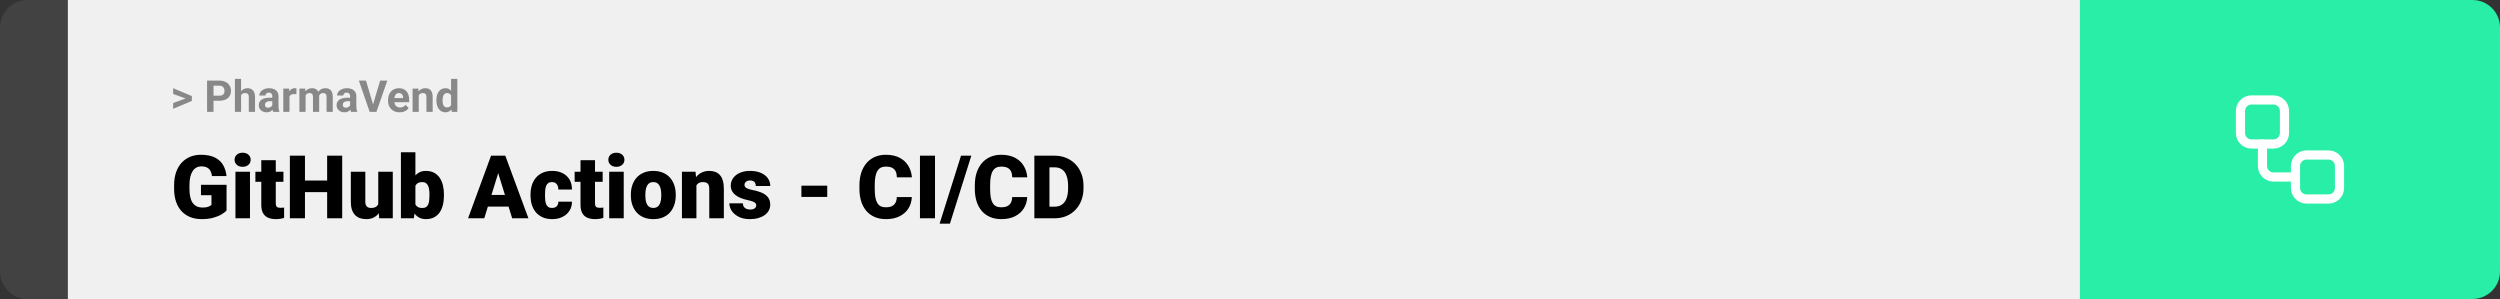 <svg width="1363" height="163" viewBox="0 0 1363 163" fill="none" xmlns="http://www.w3.org/2000/svg">
<rect x="0" y="0" width="1363" height="163" fill="#333333" stroke="none"/>
<path d="M0 15C0 6.716 6.716 0 15 0H37V163H15C6.716 163 0 156.284 0 148V15Z" fill="#424242"/>
<rect width="1097" height="163" transform="translate(37)" fill="#F0F0F0"/>
<path d="M101.906 53.922L94.394 51.238V48.086L104.602 52.375V54.637L101.906 53.922ZM94.394 56.172L101.918 53.43L104.602 52.785V55.035L94.394 59.324V56.172ZM119.543 54.918H115.195V52.176H119.543C120.215 52.176 120.762 52.066 121.184 51.848C121.605 51.621 121.914 51.309 122.109 50.91C122.305 50.512 122.402 50.062 122.402 49.562C122.402 49.055 122.305 48.582 122.109 48.145C121.914 47.707 121.605 47.355 121.184 47.09C120.762 46.824 120.215 46.691 119.543 46.691H116.414V61H112.898V43.938H119.543C120.879 43.938 122.023 44.18 122.977 44.664C123.938 45.141 124.672 45.801 125.18 46.645C125.688 47.488 125.941 48.453 125.941 49.539C125.941 50.641 125.688 51.594 125.18 52.398C124.672 53.203 123.938 53.824 122.977 54.262C122.023 54.699 120.879 54.918 119.543 54.918ZM131.449 43V61H128.074V43H131.449ZM130.969 54.215H130.043C130.051 53.332 130.168 52.52 130.395 51.777C130.621 51.027 130.945 50.379 131.367 49.832C131.789 49.277 132.293 48.848 132.879 48.543C133.473 48.238 134.129 48.086 134.848 48.086C135.473 48.086 136.039 48.176 136.547 48.355C137.062 48.527 137.504 48.809 137.871 49.199C138.246 49.582 138.535 50.086 138.738 50.711C138.941 51.336 139.043 52.094 139.043 52.984V61H135.645V52.961C135.645 52.398 135.562 51.957 135.398 51.637C135.242 51.309 135.012 51.078 134.707 50.945C134.41 50.805 134.043 50.734 133.605 50.734C133.121 50.734 132.707 50.824 132.363 51.004C132.027 51.184 131.758 51.434 131.555 51.754C131.352 52.066 131.203 52.434 131.109 52.855C131.016 53.277 130.969 53.73 130.969 54.215ZM148.453 58.141V52.492C148.453 52.086 148.387 51.738 148.254 51.449C148.121 51.152 147.914 50.922 147.633 50.758C147.359 50.594 147.004 50.512 146.566 50.512C146.191 50.512 145.867 50.578 145.594 50.711C145.32 50.836 145.109 51.02 144.961 51.262C144.812 51.496 144.738 51.773 144.738 52.094H141.363C141.363 51.555 141.488 51.043 141.738 50.559C141.988 50.074 142.352 49.648 142.828 49.281C143.305 48.906 143.871 48.613 144.527 48.402C145.191 48.191 145.934 48.086 146.754 48.086C147.738 48.086 148.613 48.25 149.379 48.578C150.145 48.906 150.746 49.398 151.184 50.055C151.629 50.711 151.852 51.531 151.852 52.516V57.941C151.852 58.637 151.895 59.207 151.98 59.652C152.066 60.09 152.191 60.473 152.355 60.801V61H148.945C148.781 60.656 148.656 60.227 148.57 59.711C148.492 59.188 148.453 58.664 148.453 58.141ZM148.898 53.277L148.922 55.188H147.035C146.59 55.188 146.203 55.238 145.875 55.34C145.547 55.441 145.277 55.586 145.066 55.773C144.855 55.953 144.699 56.164 144.598 56.406C144.504 56.648 144.457 56.914 144.457 57.203C144.457 57.492 144.523 57.754 144.656 57.988C144.789 58.215 144.98 58.395 145.23 58.527C145.48 58.652 145.773 58.715 146.109 58.715C146.617 58.715 147.059 58.613 147.434 58.41C147.809 58.207 148.098 57.957 148.301 57.66C148.512 57.363 148.621 57.082 148.629 56.816L149.52 58.246C149.395 58.566 149.223 58.898 149.004 59.242C148.793 59.586 148.523 59.91 148.195 60.215C147.867 60.512 147.473 60.758 147.012 60.953C146.551 61.141 146.004 61.234 145.371 61.234C144.566 61.234 143.836 61.074 143.18 60.754C142.531 60.426 142.016 59.977 141.633 59.406C141.258 58.828 141.07 58.172 141.07 57.438C141.07 56.773 141.195 56.184 141.445 55.668C141.695 55.152 142.062 54.719 142.547 54.367C143.039 54.008 143.652 53.738 144.387 53.559C145.121 53.371 145.973 53.277 146.941 53.277H148.898ZM157.828 51.086V61H154.453V48.32H157.629L157.828 51.086ZM161.648 48.238L161.59 51.367C161.426 51.344 161.227 51.324 160.992 51.309C160.766 51.285 160.559 51.273 160.371 51.273C159.895 51.273 159.48 51.336 159.129 51.461C158.785 51.578 158.496 51.754 158.262 51.988C158.035 52.223 157.863 52.508 157.746 52.844C157.637 53.18 157.574 53.562 157.559 53.992L156.879 53.781C156.879 52.961 156.961 52.207 157.125 51.52C157.289 50.824 157.527 50.219 157.84 49.703C158.16 49.188 158.551 48.789 159.012 48.508C159.473 48.227 160 48.086 160.594 48.086C160.781 48.086 160.973 48.102 161.168 48.133C161.363 48.156 161.523 48.191 161.648 48.238ZM166.617 50.945V61H163.23V48.32H166.406L166.617 50.945ZM166.148 54.215H165.211C165.211 53.332 165.316 52.52 165.527 51.777C165.746 51.027 166.062 50.379 166.477 49.832C166.898 49.277 167.418 48.848 168.035 48.543C168.652 48.238 169.367 48.086 170.18 48.086C170.742 48.086 171.258 48.172 171.727 48.344C172.195 48.508 172.598 48.77 172.934 49.129C173.277 49.48 173.543 49.941 173.73 50.512C173.918 51.074 174.012 51.75 174.012 52.539V61H170.637V52.914C170.637 52.336 170.559 51.891 170.402 51.578C170.246 51.266 170.023 51.047 169.734 50.922C169.453 50.797 169.113 50.734 168.715 50.734C168.277 50.734 167.895 50.824 167.566 51.004C167.246 51.184 166.98 51.434 166.77 51.754C166.559 52.066 166.402 52.434 166.301 52.855C166.199 53.277 166.148 53.73 166.148 54.215ZM173.695 53.828L172.488 53.98C172.488 53.152 172.59 52.383 172.793 51.672C173.004 50.961 173.312 50.336 173.719 49.797C174.133 49.258 174.645 48.84 175.254 48.543C175.863 48.238 176.566 48.086 177.363 48.086C177.973 48.086 178.527 48.176 179.027 48.355C179.527 48.527 179.953 48.805 180.305 49.188C180.664 49.562 180.938 50.055 181.125 50.664C181.32 51.273 181.418 52.02 181.418 52.902V61H178.031V52.902C178.031 52.316 177.953 51.871 177.797 51.566C177.648 51.254 177.43 51.039 177.141 50.922C176.859 50.797 176.523 50.734 176.133 50.734C175.727 50.734 175.371 50.816 175.066 50.98C174.762 51.137 174.508 51.355 174.305 51.637C174.102 51.918 173.949 52.246 173.848 52.621C173.746 52.988 173.695 53.391 173.695 53.828ZM190.875 58.141V52.492C190.875 52.086 190.809 51.738 190.676 51.449C190.543 51.152 190.336 50.922 190.055 50.758C189.781 50.594 189.426 50.512 188.988 50.512C188.613 50.512 188.289 50.578 188.016 50.711C187.742 50.836 187.531 51.02 187.383 51.262C187.234 51.496 187.16 51.773 187.16 52.094H183.785C183.785 51.555 183.91 51.043 184.16 50.559C184.41 50.074 184.773 49.648 185.25 49.281C185.727 48.906 186.293 48.613 186.949 48.402C187.613 48.191 188.355 48.086 189.176 48.086C190.16 48.086 191.035 48.25 191.801 48.578C192.566 48.906 193.168 49.398 193.605 50.055C194.051 50.711 194.273 51.531 194.273 52.516V57.941C194.273 58.637 194.316 59.207 194.402 59.652C194.488 60.09 194.613 60.473 194.777 60.801V61H191.367C191.203 60.656 191.078 60.227 190.992 59.711C190.914 59.188 190.875 58.664 190.875 58.141ZM191.32 53.277L191.344 55.188H189.457C189.012 55.188 188.625 55.238 188.297 55.34C187.969 55.441 187.699 55.586 187.488 55.773C187.277 55.953 187.121 56.164 187.02 56.406C186.926 56.648 186.879 56.914 186.879 57.203C186.879 57.492 186.945 57.754 187.078 57.988C187.211 58.215 187.402 58.395 187.652 58.527C187.902 58.652 188.195 58.715 188.531 58.715C189.039 58.715 189.48 58.613 189.855 58.41C190.23 58.207 190.52 57.957 190.723 57.66C190.934 57.363 191.043 57.082 191.051 56.816L191.941 58.246C191.816 58.566 191.645 58.898 191.426 59.242C191.215 59.586 190.945 59.91 190.617 60.215C190.289 60.512 189.895 60.758 189.434 60.953C188.973 61.141 188.426 61.234 187.793 61.234C186.988 61.234 186.258 61.074 185.602 60.754C184.953 60.426 184.438 59.977 184.055 59.406C183.68 58.828 183.492 58.172 183.492 57.438C183.492 56.773 183.617 56.184 183.867 55.668C184.117 55.152 184.484 54.719 184.969 54.367C185.461 54.008 186.074 53.738 186.809 53.559C187.543 53.371 188.395 53.277 189.363 53.277H191.32ZM203.238 57.438L207.258 43.938H211.172L205.23 61H202.652L203.238 57.438ZM199.535 43.938L203.543 57.438L204.152 61H201.551L195.645 43.938H199.535ZM217.875 61.234C216.891 61.234 216.008 61.078 215.227 60.766C214.445 60.445 213.781 60.004 213.234 59.441C212.695 58.879 212.281 58.227 211.992 57.484C211.703 56.734 211.559 55.938 211.559 55.094V54.625C211.559 53.664 211.695 52.785 211.969 51.988C212.242 51.191 212.633 50.5 213.141 49.914C213.656 49.328 214.281 48.879 215.016 48.566C215.75 48.246 216.578 48.086 217.5 48.086C218.398 48.086 219.195 48.234 219.891 48.531C220.586 48.828 221.168 49.25 221.637 49.797C222.113 50.344 222.473 51 222.715 51.766C222.957 52.523 223.078 53.367 223.078 54.297V55.703H213V53.453H219.762V53.195C219.762 52.727 219.676 52.309 219.504 51.941C219.34 51.566 219.09 51.27 218.754 51.051C218.418 50.832 217.988 50.723 217.465 50.723C217.02 50.723 216.637 50.82 216.316 51.016C215.996 51.211 215.734 51.484 215.531 51.836C215.336 52.188 215.188 52.602 215.086 53.078C214.992 53.547 214.945 54.062 214.945 54.625V55.094C214.945 55.602 215.016 56.07 215.156 56.5C215.305 56.93 215.512 57.301 215.777 57.613C216.051 57.926 216.379 58.168 216.762 58.34C217.152 58.512 217.594 58.598 218.086 58.598C218.695 58.598 219.262 58.48 219.785 58.246C220.316 58.004 220.773 57.641 221.156 57.156L222.797 58.938C222.531 59.32 222.168 59.688 221.707 60.039C221.254 60.391 220.707 60.68 220.066 60.906C219.426 61.125 218.695 61.234 217.875 61.234ZM228.305 51.027V61H224.93V48.32H228.094L228.305 51.027ZM227.812 54.215H226.898C226.898 53.277 227.02 52.434 227.262 51.684C227.504 50.926 227.844 50.281 228.281 49.75C228.719 49.211 229.238 48.801 229.84 48.52C230.449 48.23 231.129 48.086 231.879 48.086C232.473 48.086 233.016 48.172 233.508 48.344C234 48.516 234.422 48.789 234.773 49.164C235.133 49.539 235.406 50.035 235.594 50.652C235.789 51.27 235.887 52.023 235.887 52.914V61H232.488V52.902C232.488 52.34 232.41 51.902 232.254 51.59C232.098 51.277 231.867 51.059 231.562 50.934C231.266 50.801 230.898 50.734 230.461 50.734C230.008 50.734 229.613 50.824 229.277 51.004C228.949 51.184 228.676 51.434 228.457 51.754C228.246 52.066 228.086 52.434 227.977 52.855C227.867 53.277 227.812 53.73 227.812 54.215ZM245.941 58.234V43H249.34V61H246.281L245.941 58.234ZM237.926 54.812V54.566C237.926 53.598 238.035 52.719 238.254 51.93C238.473 51.133 238.793 50.449 239.215 49.879C239.637 49.309 240.156 48.867 240.773 48.555C241.391 48.242 242.094 48.086 242.883 48.086C243.625 48.086 244.273 48.242 244.828 48.555C245.391 48.867 245.867 49.312 246.258 49.891C246.656 50.461 246.977 51.137 247.219 51.918C247.461 52.691 247.637 53.539 247.746 54.461V55C247.637 55.883 247.461 56.703 247.219 57.461C246.977 58.219 246.656 58.883 246.258 59.453C245.867 60.016 245.391 60.453 244.828 60.766C244.266 61.078 243.609 61.234 242.859 61.234C242.07 61.234 241.367 61.074 240.75 60.754C240.141 60.434 239.625 59.984 239.203 59.406C238.789 58.828 238.473 58.148 238.254 57.367C238.035 56.586 237.926 55.734 237.926 54.812ZM241.301 54.566V54.812C241.301 55.336 241.34 55.824 241.418 56.277C241.504 56.73 241.641 57.133 241.828 57.484C242.023 57.828 242.273 58.098 242.578 58.293C242.891 58.48 243.27 58.574 243.715 58.574C244.293 58.574 244.77 58.445 245.145 58.188C245.52 57.922 245.805 57.559 246 57.098C246.203 56.637 246.32 56.105 246.352 55.504V53.969C246.328 53.477 246.258 53.035 246.141 52.645C246.031 52.246 245.867 51.906 245.648 51.625C245.438 51.344 245.172 51.125 244.852 50.969C244.539 50.812 244.168 50.734 243.738 50.734C243.301 50.734 242.926 50.836 242.613 51.039C242.301 51.234 242.047 51.504 241.852 51.848C241.664 52.191 241.523 52.598 241.43 53.066C241.344 53.527 241.301 54.027 241.301 54.566Z" fill="#888888"/>
<path d="M123.516 100.766V114.781C122.938 115.422 122.047 116.109 120.844 116.844C119.656 117.562 118.156 118.18 116.344 118.695C114.531 119.211 112.398 119.469 109.945 119.469C107.68 119.469 105.625 119.109 103.781 118.391C101.938 117.656 100.352 116.586 99.023 115.18C97.711 113.758 96.695 112.023 95.977 109.977C95.273 107.914 94.922 105.555 94.922 102.898V101C94.922 98.344 95.281 95.984 96 93.922C96.719 91.859 97.727 90.125 99.023 88.719C100.336 87.297 101.875 86.219 103.641 85.484C105.422 84.75 107.375 84.383 109.5 84.383C112.641 84.383 115.195 84.883 117.164 85.883C119.133 86.867 120.625 88.234 121.641 89.984C122.656 91.719 123.273 93.727 123.492 96.008H115.594C115.438 94.883 115.141 93.93 114.703 93.148C114.281 92.352 113.672 91.75 112.875 91.344C112.078 90.922 111.047 90.711 109.781 90.711C108.797 90.711 107.898 90.922 107.086 91.344C106.289 91.766 105.609 92.406 105.047 93.266C104.484 94.109 104.047 95.172 103.734 96.453C103.438 97.734 103.289 99.234 103.289 100.953V102.898C103.289 104.602 103.43 106.094 103.711 107.375C104.008 108.656 104.445 109.727 105.023 110.586C105.617 111.43 106.367 112.07 107.273 112.508C108.195 112.93 109.281 113.141 110.531 113.141C111.406 113.141 112.156 113.07 112.781 112.93C113.406 112.773 113.922 112.586 114.328 112.367C114.75 112.133 115.07 111.914 115.289 111.711V106.414H109.57V100.766H123.516ZM136.289 93.641V119H128.367V93.641H136.289ZM127.898 87.102C127.898 85.977 128.305 85.055 129.117 84.336C129.93 83.617 130.984 83.258 132.281 83.258C133.578 83.258 134.633 83.617 135.445 84.336C136.258 85.055 136.664 85.977 136.664 87.102C136.664 88.227 136.258 89.148 135.445 89.867C134.633 90.586 133.578 90.945 132.281 90.945C130.984 90.945 129.93 90.586 129.117 89.867C128.305 89.148 127.898 88.227 127.898 87.102ZM154.523 93.641V99.125H139.242V93.641H154.523ZM142.453 87.336H150.352V110.727C150.352 111.398 150.43 111.922 150.586 112.297C150.742 112.656 151.008 112.914 151.383 113.07C151.773 113.211 152.289 113.281 152.93 113.281C153.383 113.281 153.758 113.273 154.055 113.258C154.352 113.227 154.633 113.188 154.898 113.141V118.789C154.227 119.008 153.523 119.172 152.789 119.281C152.055 119.406 151.273 119.469 150.445 119.469C148.758 119.469 147.312 119.203 146.109 118.672C144.922 118.141 144.016 117.305 143.391 116.164C142.766 115.023 142.453 113.539 142.453 111.711V87.336ZM181.031 98.422V104.75H163.523V98.422H181.031ZM166.266 84.875V119H158.039V84.875H166.266ZM186.562 84.875V119H178.359V84.875H186.562ZM206.227 112.836V93.641H214.148V119H206.742L206.227 112.836ZM206.977 107.68L209.039 107.633C209.039 109.336 208.836 110.914 208.43 112.367C208.023 113.805 207.422 115.055 206.625 116.117C205.844 117.18 204.875 118.008 203.719 118.602C202.578 119.18 201.258 119.469 199.758 119.469C198.508 119.469 197.359 119.297 196.312 118.953C195.281 118.594 194.391 118.039 193.641 117.289C192.891 116.523 192.305 115.547 191.883 114.359C191.477 113.156 191.273 111.719 191.273 110.047V93.641H199.172V110.094C199.172 110.656 199.242 111.141 199.383 111.547C199.523 111.953 199.727 112.297 199.992 112.578C200.258 112.844 200.586 113.047 200.977 113.188C201.383 113.312 201.844 113.375 202.359 113.375C203.547 113.375 204.477 113.125 205.148 112.625C205.82 112.125 206.289 111.445 206.555 110.586C206.836 109.727 206.977 108.758 206.977 107.68ZM218.578 83H226.477V112.766L225.656 119H218.578V83ZM242.039 106.039V106.531C242.039 108.453 241.844 110.203 241.453 111.781C241.062 113.359 240.461 114.727 239.648 115.883C238.836 117.023 237.812 117.906 236.578 118.531C235.344 119.156 233.883 119.469 232.195 119.469C230.664 119.469 229.352 119.141 228.258 118.484C227.164 117.812 226.25 116.891 225.516 115.719C224.781 114.531 224.188 113.164 223.734 111.617C223.281 110.055 222.922 108.383 222.656 106.602V106.016C222.922 104.25 223.281 102.594 223.734 101.047C224.188 99.484 224.781 98.117 225.516 96.945C226.25 95.758 227.156 94.836 228.234 94.18C229.328 93.508 230.633 93.172 232.148 93.172C233.852 93.172 235.32 93.492 236.555 94.133C237.805 94.773 238.836 95.672 239.648 96.828C240.461 97.984 241.062 99.344 241.453 100.906C241.844 102.469 242.039 104.18 242.039 106.039ZM234.141 106.531V106.039C234.141 105.117 234.086 104.25 233.977 103.438C233.867 102.625 233.672 101.906 233.391 101.281C233.109 100.656 232.711 100.164 232.195 99.805C231.68 99.445 231.008 99.266 230.18 99.266C229.336 99.266 228.625 99.406 228.047 99.688C227.484 99.969 227.031 100.375 226.688 100.906C226.359 101.422 226.125 102.062 225.984 102.828C225.844 103.578 225.781 104.43 225.797 105.383V107.234C225.766 108.531 225.883 109.641 226.148 110.562C226.414 111.484 226.875 112.188 227.531 112.672C228.188 113.156 229.086 113.398 230.227 113.398C231.07 113.398 231.75 113.234 232.266 112.906C232.797 112.578 233.195 112.109 233.461 111.5C233.727 110.891 233.906 110.164 234 109.32C234.094 108.477 234.141 107.547 234.141 106.531ZM272.344 92.047L264.023 119H255.188L267.727 84.875H273.328L272.344 92.047ZM279.234 119L270.891 92.047L269.812 84.875H275.484L288.094 119H279.234ZM278.906 106.273V112.625H261.398V106.273H278.906ZM300.938 113.375C301.672 113.375 302.297 113.242 302.812 112.977C303.344 112.695 303.742 112.305 304.008 111.805C304.289 111.289 304.422 110.672 304.406 109.953H311.836C311.852 111.859 311.383 113.531 310.43 114.969C309.492 116.391 308.211 117.5 306.586 118.297C304.977 119.078 303.156 119.469 301.125 119.469C299.141 119.469 297.406 119.148 295.922 118.508C294.438 117.852 293.195 116.945 292.195 115.789C291.211 114.617 290.469 113.25 289.969 111.688C289.484 110.125 289.242 108.43 289.242 106.602V106.062C289.242 104.234 289.484 102.539 289.969 100.977C290.469 99.398 291.211 98.031 292.195 96.875C293.195 95.703 294.43 94.797 295.898 94.156C297.383 93.5 299.109 93.172 301.078 93.172C303.188 93.172 305.047 93.57 306.656 94.367C308.281 95.164 309.555 96.32 310.477 97.836C311.398 99.352 311.852 101.188 311.836 103.344H304.406C304.422 102.578 304.305 101.891 304.055 101.281C303.805 100.672 303.414 100.188 302.883 99.828C302.367 99.453 301.703 99.266 300.891 99.266C300.078 99.266 299.422 99.445 298.922 99.805C298.422 100.164 298.039 100.664 297.773 101.305C297.523 101.93 297.352 102.648 297.258 103.461C297.18 104.273 297.141 105.141 297.141 106.062V106.602C297.141 107.539 297.18 108.422 297.258 109.25C297.352 110.062 297.531 110.781 297.797 111.406C298.062 112.016 298.445 112.5 298.945 112.859C299.445 113.203 300.109 113.375 300.938 113.375ZM328.57 93.641V99.125H313.289V93.641H328.57ZM316.5 87.336H324.398V110.727C324.398 111.398 324.477 111.922 324.633 112.297C324.789 112.656 325.055 112.914 325.43 113.07C325.82 113.211 326.336 113.281 326.977 113.281C327.43 113.281 327.805 113.273 328.102 113.258C328.398 113.227 328.68 113.188 328.945 113.141V118.789C328.273 119.008 327.57 119.172 326.836 119.281C326.102 119.406 325.32 119.469 324.492 119.469C322.805 119.469 321.359 119.203 320.156 118.672C318.969 118.141 318.062 117.305 317.438 116.164C316.812 115.023 316.5 113.539 316.5 111.711V87.336ZM340.055 93.641V119H332.133V93.641H340.055ZM331.664 87.102C331.664 85.977 332.07 85.055 332.883 84.336C333.695 83.617 334.75 83.258 336.047 83.258C337.344 83.258 338.398 83.617 339.211 84.336C340.023 85.055 340.43 85.977 340.43 87.102C340.43 88.227 340.023 89.148 339.211 89.867C338.398 90.586 337.344 90.945 336.047 90.945C334.75 90.945 333.695 90.586 332.883 89.867C332.07 89.148 331.664 88.227 331.664 87.102ZM343.945 106.578V106.086C343.945 104.227 344.211 102.516 344.742 100.953C345.273 99.375 346.055 98.008 347.086 96.852C348.117 95.695 349.391 94.797 350.906 94.156C352.422 93.5 354.172 93.172 356.156 93.172C358.156 93.172 359.914 93.5 361.43 94.156C362.961 94.797 364.242 95.695 365.273 96.852C366.305 98.008 367.086 99.375 367.617 100.953C368.148 102.516 368.414 104.227 368.414 106.086V106.578C368.414 108.422 368.148 110.133 367.617 111.711C367.086 113.273 366.305 114.641 365.273 115.812C364.242 116.969 362.969 117.867 361.453 118.508C359.938 119.148 358.188 119.469 356.203 119.469C354.219 119.469 352.461 119.148 350.93 118.508C349.398 117.867 348.117 116.969 347.086 115.812C346.055 114.641 345.273 113.273 344.742 111.711C344.211 110.133 343.945 108.422 343.945 106.578ZM351.844 106.086V106.578C351.844 107.531 351.914 108.422 352.055 109.25C352.195 110.078 352.43 110.805 352.758 111.43C353.086 112.039 353.531 112.516 354.094 112.859C354.656 113.203 355.359 113.375 356.203 113.375C357.031 113.375 357.719 113.203 358.266 112.859C358.828 112.516 359.273 112.039 359.602 111.43C359.93 110.805 360.164 110.078 360.305 109.25C360.445 108.422 360.516 107.531 360.516 106.578V106.086C360.516 105.164 360.445 104.297 360.305 103.484C360.164 102.656 359.93 101.93 359.602 101.305C359.273 100.664 358.828 100.164 358.266 99.805C357.703 99.445 357 99.266 356.156 99.266C355.328 99.266 354.633 99.445 354.07 99.805C353.523 100.164 353.086 100.664 352.758 101.305C352.43 101.93 352.195 102.656 352.055 103.484C351.914 104.297 351.844 105.164 351.844 106.086ZM379.688 99.055V119H371.789V93.641H379.195L379.688 99.055ZM378.75 105.453L376.898 105.5C376.898 103.562 377.133 101.836 377.602 100.32C378.07 98.789 378.734 97.492 379.594 96.43C380.453 95.367 381.477 94.562 382.664 94.016C383.867 93.453 385.203 93.172 386.672 93.172C387.844 93.172 388.914 93.344 389.883 93.688C390.867 94.031 391.711 94.586 392.414 95.352C393.133 96.117 393.68 97.133 394.055 98.398C394.445 99.648 394.641 101.195 394.641 103.039V119H386.695V103.016C386.695 102 386.555 101.227 386.273 100.695C385.992 100.148 385.586 99.773 385.055 99.57C384.523 99.367 383.875 99.266 383.109 99.266C382.297 99.266 381.609 99.422 381.047 99.734C380.484 100.047 380.031 100.484 379.688 101.047C379.359 101.594 379.117 102.242 378.961 102.992C378.82 103.742 378.75 104.562 378.75 105.453ZM412.312 111.875C412.312 111.438 412.164 111.062 411.867 110.75C411.586 110.422 411.086 110.125 410.367 109.859C409.648 109.578 408.641 109.297 407.344 109.016C406.109 108.75 404.945 108.398 403.852 107.961C402.773 107.523 401.828 106.992 401.016 106.367C400.203 105.742 399.562 105 399.094 104.141C398.641 103.281 398.414 102.297 398.414 101.188C398.414 100.109 398.641 99.094 399.094 98.141C399.562 97.172 400.242 96.32 401.133 95.586C402.039 94.836 403.141 94.25 404.438 93.828C405.734 93.391 407.211 93.172 408.867 93.172C411.148 93.172 413.117 93.523 414.773 94.227C416.43 94.914 417.703 95.883 418.594 97.133C419.5 98.367 419.953 99.797 419.953 101.422H412.055C412.055 100.781 411.945 100.234 411.727 99.781C411.523 99.328 411.188 98.984 410.719 98.75C410.25 98.5 409.625 98.375 408.844 98.375C408.297 98.375 407.797 98.477 407.344 98.68C406.906 98.883 406.555 99.164 406.289 99.523C406.023 99.883 405.891 100.305 405.891 100.789C405.891 101.133 405.969 101.445 406.125 101.727C406.297 101.992 406.555 102.242 406.898 102.477C407.242 102.695 407.68 102.898 408.211 103.086C408.742 103.258 409.383 103.414 410.133 103.555C411.836 103.867 413.43 104.312 414.914 104.891C416.398 105.469 417.602 106.289 418.523 107.352C419.461 108.414 419.93 109.844 419.93 111.641C419.93 112.766 419.672 113.805 419.156 114.758C418.641 115.695 417.898 116.523 416.93 117.242C415.961 117.945 414.797 118.492 413.438 118.883C412.078 119.273 410.547 119.469 408.844 119.469C406.422 119.469 404.375 119.039 402.703 118.18C401.031 117.305 399.766 116.211 398.906 114.898C398.062 113.57 397.641 112.227 397.641 110.867H405C405.031 111.648 405.219 112.289 405.562 112.789C405.922 113.289 406.398 113.656 406.992 113.891C407.586 114.125 408.273 114.242 409.055 114.242C409.773 114.242 410.367 114.141 410.836 113.938C411.32 113.734 411.688 113.461 411.938 113.117C412.188 112.758 412.312 112.344 412.312 111.875ZM451.008 101.234V107.352H436.922V101.234H451.008ZM488.93 107.445H497.133C497.023 109.82 496.383 111.914 495.211 113.727C494.039 115.539 492.414 116.953 490.336 117.969C488.273 118.969 485.836 119.469 483.023 119.469C480.742 119.469 478.703 119.086 476.906 118.32C475.125 117.555 473.609 116.453 472.359 115.016C471.125 113.578 470.18 111.836 469.523 109.789C468.883 107.742 468.562 105.438 468.562 102.875V101.023C468.562 98.461 468.898 96.156 469.57 94.109C470.258 92.047 471.227 90.297 472.477 88.859C473.742 87.406 475.258 86.297 477.023 85.531C478.789 84.766 480.75 84.383 482.906 84.383C485.875 84.383 488.383 84.914 490.43 85.977C492.477 87.039 494.062 88.5 495.188 90.359C496.312 92.203 496.977 94.305 497.18 96.664H488.977C488.945 95.383 488.727 94.312 488.32 93.453C487.914 92.578 487.273 91.922 486.398 91.484C485.523 91.047 484.359 90.828 482.906 90.828C481.891 90.828 481.008 91.016 480.258 91.391C479.508 91.766 478.883 92.359 478.383 93.172C477.883 93.984 477.508 95.039 477.258 96.336C477.023 97.617 476.906 99.164 476.906 100.977V102.875C476.906 104.688 477.016 106.234 477.234 107.516C477.453 108.797 477.805 109.844 478.289 110.656C478.773 111.469 479.398 112.07 480.164 112.461C480.945 112.836 481.898 113.023 483.023 113.023C484.273 113.023 485.328 112.828 486.188 112.438C487.047 112.031 487.711 111.422 488.18 110.609C488.648 109.781 488.898 108.727 488.93 107.445ZM509.766 84.875V119H501.562V84.875H509.766ZM529.57 84.875L517.898 121.93H512.273L523.945 84.875H529.57ZM551.836 107.445H560.039C559.93 109.82 559.289 111.914 558.117 113.727C556.945 115.539 555.32 116.953 553.242 117.969C551.18 118.969 548.742 119.469 545.93 119.469C543.648 119.469 541.609 119.086 539.812 118.32C538.031 117.555 536.516 116.453 535.266 115.016C534.031 113.578 533.086 111.836 532.43 109.789C531.789 107.742 531.469 105.438 531.469 102.875V101.023C531.469 98.461 531.805 96.156 532.477 94.109C533.164 92.047 534.133 90.297 535.383 88.859C536.648 87.406 538.164 86.297 539.93 85.531C541.695 84.766 543.656 84.383 545.812 84.383C548.781 84.383 551.289 84.914 553.336 85.977C555.383 87.039 556.969 88.5 558.094 90.359C559.219 92.203 559.883 94.305 560.086 96.664H551.883C551.852 95.383 551.633 94.312 551.227 93.453C550.82 92.578 550.18 91.922 549.305 91.484C548.43 91.047 547.266 90.828 545.812 90.828C544.797 90.828 543.914 91.016 543.164 91.391C542.414 91.766 541.789 92.359 541.289 93.172C540.789 93.984 540.414 95.039 540.164 96.336C539.93 97.617 539.812 99.164 539.812 100.977V102.875C539.812 104.688 539.922 106.234 540.141 107.516C540.359 108.797 540.711 109.844 541.195 110.656C541.68 111.469 542.305 112.07 543.07 112.461C543.852 112.836 544.805 113.023 545.93 113.023C547.18 113.023 548.234 112.828 549.094 112.438C549.953 112.031 550.617 111.422 551.086 110.609C551.555 109.781 551.805 108.727 551.836 107.445ZM575.016 119H567.445L567.492 112.672H575.016C576.578 112.672 577.898 112.297 578.977 111.547C580.07 110.797 580.898 109.68 581.461 108.195C582.039 106.695 582.328 104.852 582.328 102.664V101.188C582.328 99.547 582.164 98.109 581.836 96.875C581.523 95.625 581.055 94.586 580.43 93.758C579.805 92.914 579.023 92.281 578.086 91.859C577.164 91.438 576.102 91.227 574.898 91.227H567.305V84.875H574.898C577.211 84.875 579.328 85.273 581.25 86.07C583.188 86.852 584.859 87.977 586.266 89.445C587.688 90.898 588.781 92.625 589.547 94.625C590.328 96.609 590.719 98.812 590.719 101.234V102.664C590.719 105.07 590.328 107.273 589.547 109.273C588.781 111.273 587.695 113 586.289 114.453C584.883 115.906 583.219 117.031 581.297 117.828C579.391 118.609 577.297 119 575.016 119ZM572.156 84.875V119H563.93V84.875H572.156Z" fill="black"/>
<path d="M1134 0H1348C1356.28 0 1363 6.716 1363 15V148C1363 156.284 1356.28 163 1348 163H1134V0Z" fill="#28EEA7"/>
<path d="M1239.5 54.5H1227.5C1224.19 54.5 1221.5 57.186 1221.5 60.5V72.5C1221.5 75.814 1224.19 78.5 1227.5 78.5H1239.5C1242.81 78.5 1245.5 75.814 1245.5 72.5V60.5C1245.5 57.186 1242.81 54.5 1239.5 54.5Z" stroke="white" stroke-width="5" stroke-linecap="round" stroke-linejoin="round"/>
<path d="M1233.5 78.5V90.5C1233.5 92.091 1234.13 93.617 1235.26 94.743C1236.38 95.868 1237.91 96.5 1239.5 96.5H1251.5" stroke="white" stroke-width="5" stroke-linecap="round" stroke-linejoin="round"/>
<path d="M1269.5 84.5H1257.5C1254.19 84.5 1251.5 87.186 1251.5 90.5V102.5C1251.5 105.814 1254.19 108.5 1257.5 108.5H1269.5C1272.81 108.5 1275.5 105.814 1275.5 102.5V90.5C1275.5 87.186 1272.81 84.5 1269.5 84.5Z" stroke="white" stroke-width="5" stroke-linecap="round" stroke-linejoin="round"/>
</svg>
